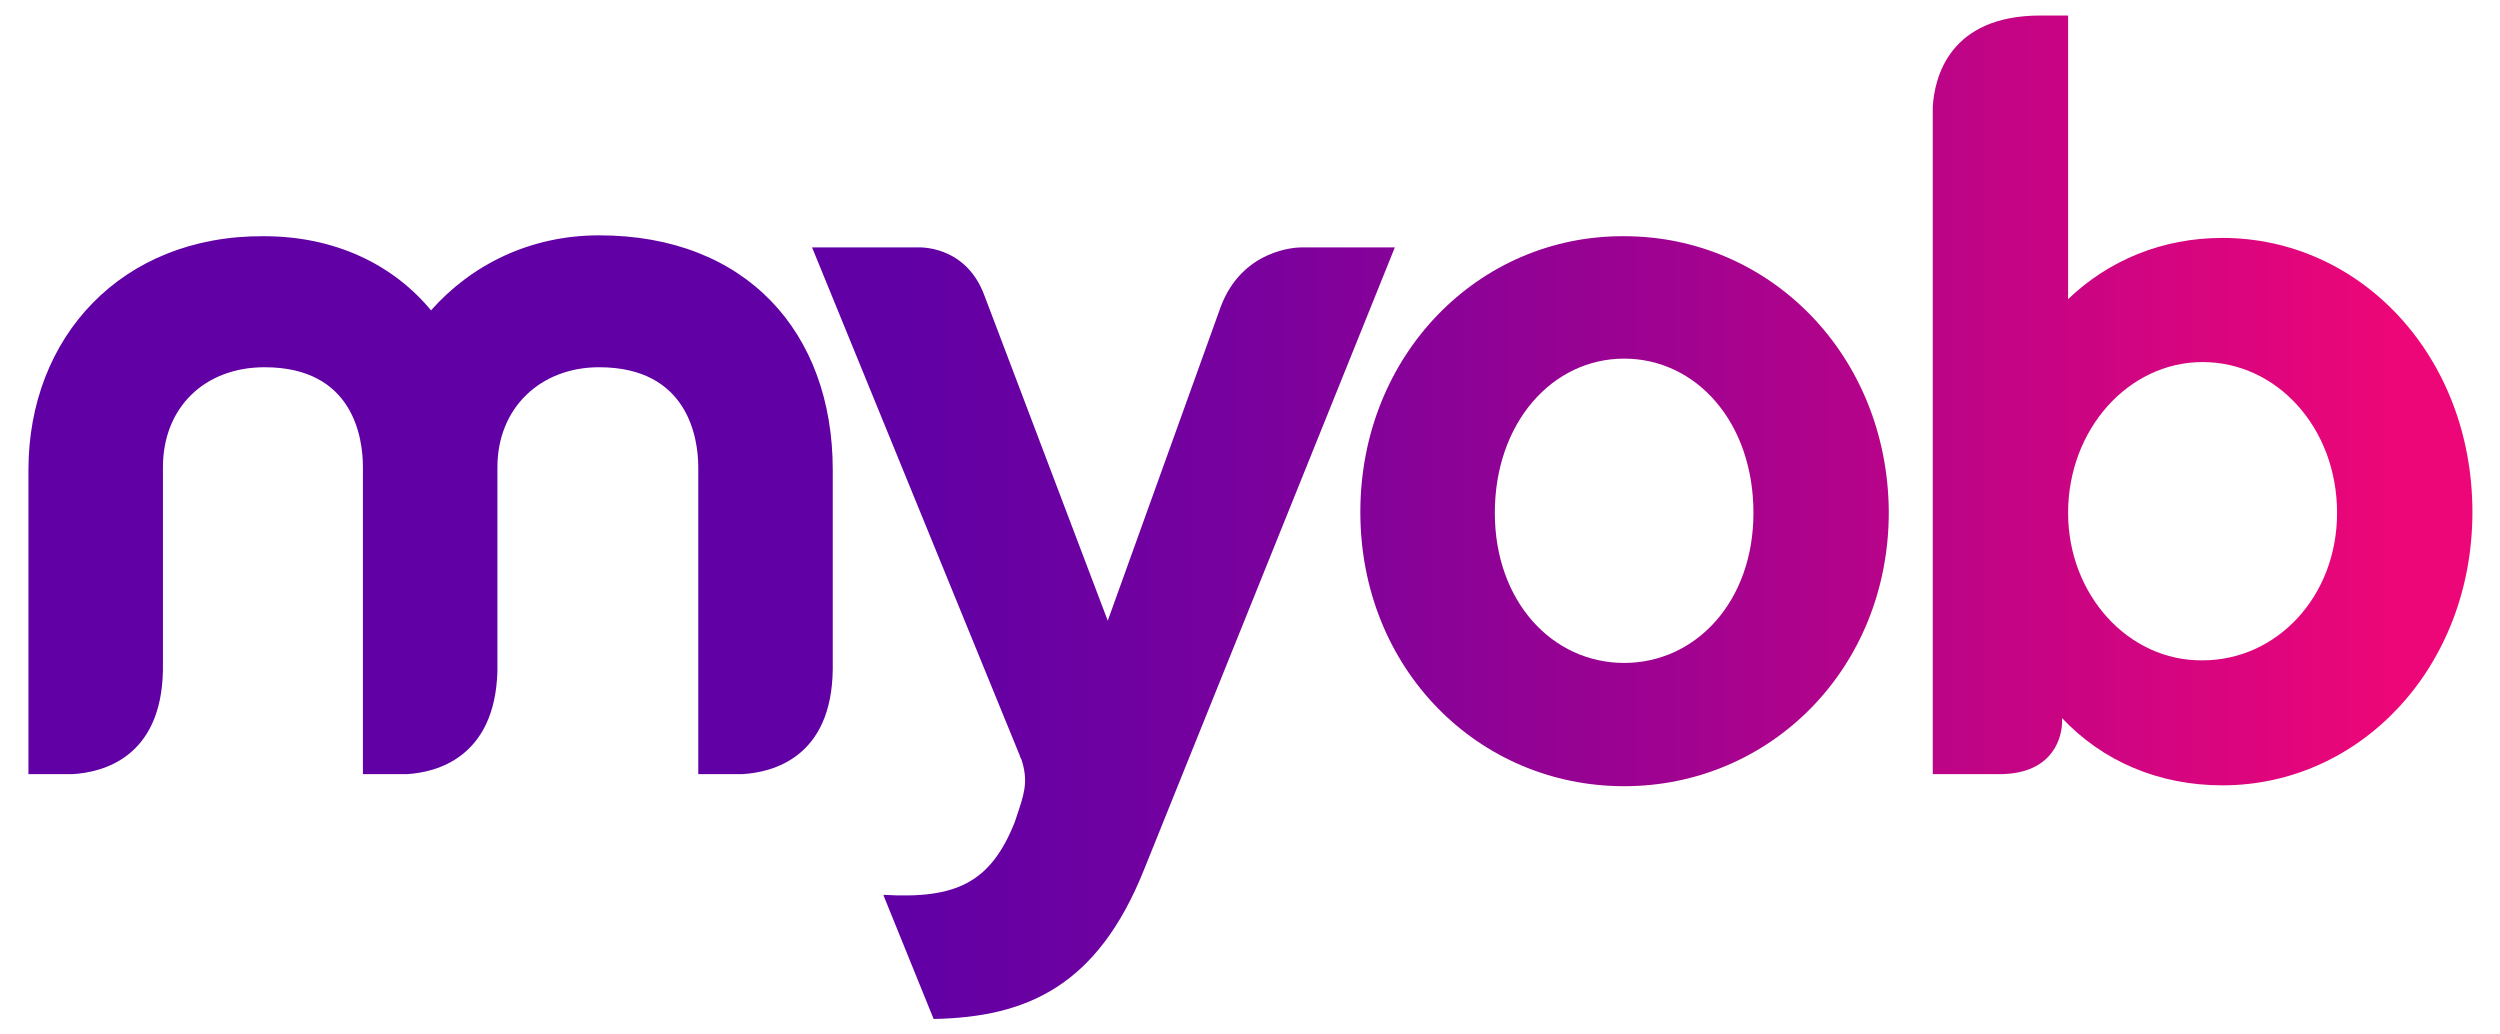 <svg xmlns="http://www.w3.org/2000/svg" viewBox="0 0 290 120">
  <linearGradient id="a" gradientUnits="userSpaceOnUse" x1="3.25" y1="60.94" x2="286.715" y2="60.94" gradientTransform="matrix(1 0 0 -1 0 119.49)">
    <stop offset=".36" stop-color="#6100a5"/>
    <stop offset=".456" stop-color="#7001a0"/>
    <stop offset=".641" stop-color="#980293"/>
    <stop offset=".895" stop-color="#d9057e"/>
    <stop offset=".97" stop-color="#ed0677"/>
  </linearGradient>
  <path d="M50 36c-4.4-5.3-11.1-8.6-19.4-8.6-16.5-.1-27.3 11.7-27.3 27.1v35.3h5.1c3.5-.2 10.3-1.9 10.5-12V54.2c0-6.9 4.8-11.6 11.8-11.6 10.3 0 11.4 8.2 11.4 11.6v35.6h5.1c3.4-.2 10.2-1.9 10.5-11.9V54.2c0-6.9 5-11.6 11.8-11.6 10.3 0 11.5 8.2 11.5 11.6v35.6h5.1c3.5-.2 10.4-1.9 10.5-12.2V54.5c0-16-10.1-27.2-27.1-27.2-8 0-14.8 3.4-19.5 8.7" fill="url(#a)"/>
  <linearGradient id="b" gradientUnits="userSpaceOnUse" x1="3.25" y1="46.043" x2="286.715" y2="46.043" gradientTransform="matrix(1 0 0 -1 0 119.49)">
    <stop offset=".36" stop-color="#6100a5"/>
    <stop offset=".456" stop-color="#7001a0"/>
    <stop offset=".641" stop-color="#980293"/>
    <stop offset=".895" stop-color="#d9057e"/>
    <stop offset=".97" stop-color="#ed0677"/>
  </linearGradient>
  <path d="M141.6 35.6L128.5 72l-14.3-37.7c-2.2-6-7.8-5.6-7.8-5.6H94.2l24.2 59.2c0-.1 0-.1-.1-.2 0 0 0 .1.1.2 0 .1.1.2.1.2l-.1-.3c.8 2.4.6 3.7-.2 6.1l-.5 1.5c-2.8 7-6.8 8.9-15.2 8.4v.1l5.8 14.3c10.8-.2 19-3.8 24.4-17.3l29.1-72.2h-10.9c-.5 0-6.8.2-9.3 6.9" fill="url(#b)"/>
  <linearGradient id="c" gradientUnits="userSpaceOnUse" x1="3.25" y1="59.3" x2="286.715" y2="59.3">
    <stop offset=".36" stop-color="#6100a5"/>
    <stop offset=".456" stop-color="#7001a0"/>
    <stop offset=".641" stop-color="#980293"/>
    <stop offset=".895" stop-color="#d9057e"/>
    <stop offset=".97" stop-color="#ed0677"/>
  </linearGradient>
  <path d="M188.4 27.4c-16.9-.1-30.6 13.8-30.6 32s13.7 31.8 30.6 31.8c16.9 0 30.7-13.6 30.7-31.8-.1-18.2-13.8-32-30.7-32zm0 49.5c-8.3 0-15-7.1-15-17.4 0-10.5 6.7-17.9 15-17.9s15 7.3 15 17.9c0 10.3-6.7 17.4-15 17.4z" fill="url(#c)"/>
  <linearGradient id="d" gradientUnits="userSpaceOnUse" x1="3.25" y1="46.45" x2="286.715" y2="46.45">
    <stop offset=".36" stop-color="#6100a5"/>
    <stop offset=".456" stop-color="#7001a0"/>
    <stop offset=".641" stop-color="#980293"/>
    <stop offset=".895" stop-color="#d9057e"/>
    <stop offset=".97" stop-color="#ed0677"/>
  </linearGradient>
  <path d="M257.8 27.6c-7 0-13.2 2.6-17.9 7.1V1.8h-3.2c-10.6 0-12.3 7.2-12.5 10.6v77.4h7.5c6 .1 7.4-3.7 7.5-5.9v-.6c4.7 5 11.2 7.8 18.6 7.8 16 0 29-13.7 29-31.7 0-18.1-13-31.8-29-31.8zm-2.3 49c-8.6.1-15.6-7.6-15.6-17.1 0-9.7 7-17.5 15.6-17.5s15.6 7.6 15.6 17.5c0 9.7-7 17.1-15.6 17.1z" fill="url(#d)"/>
</svg>
